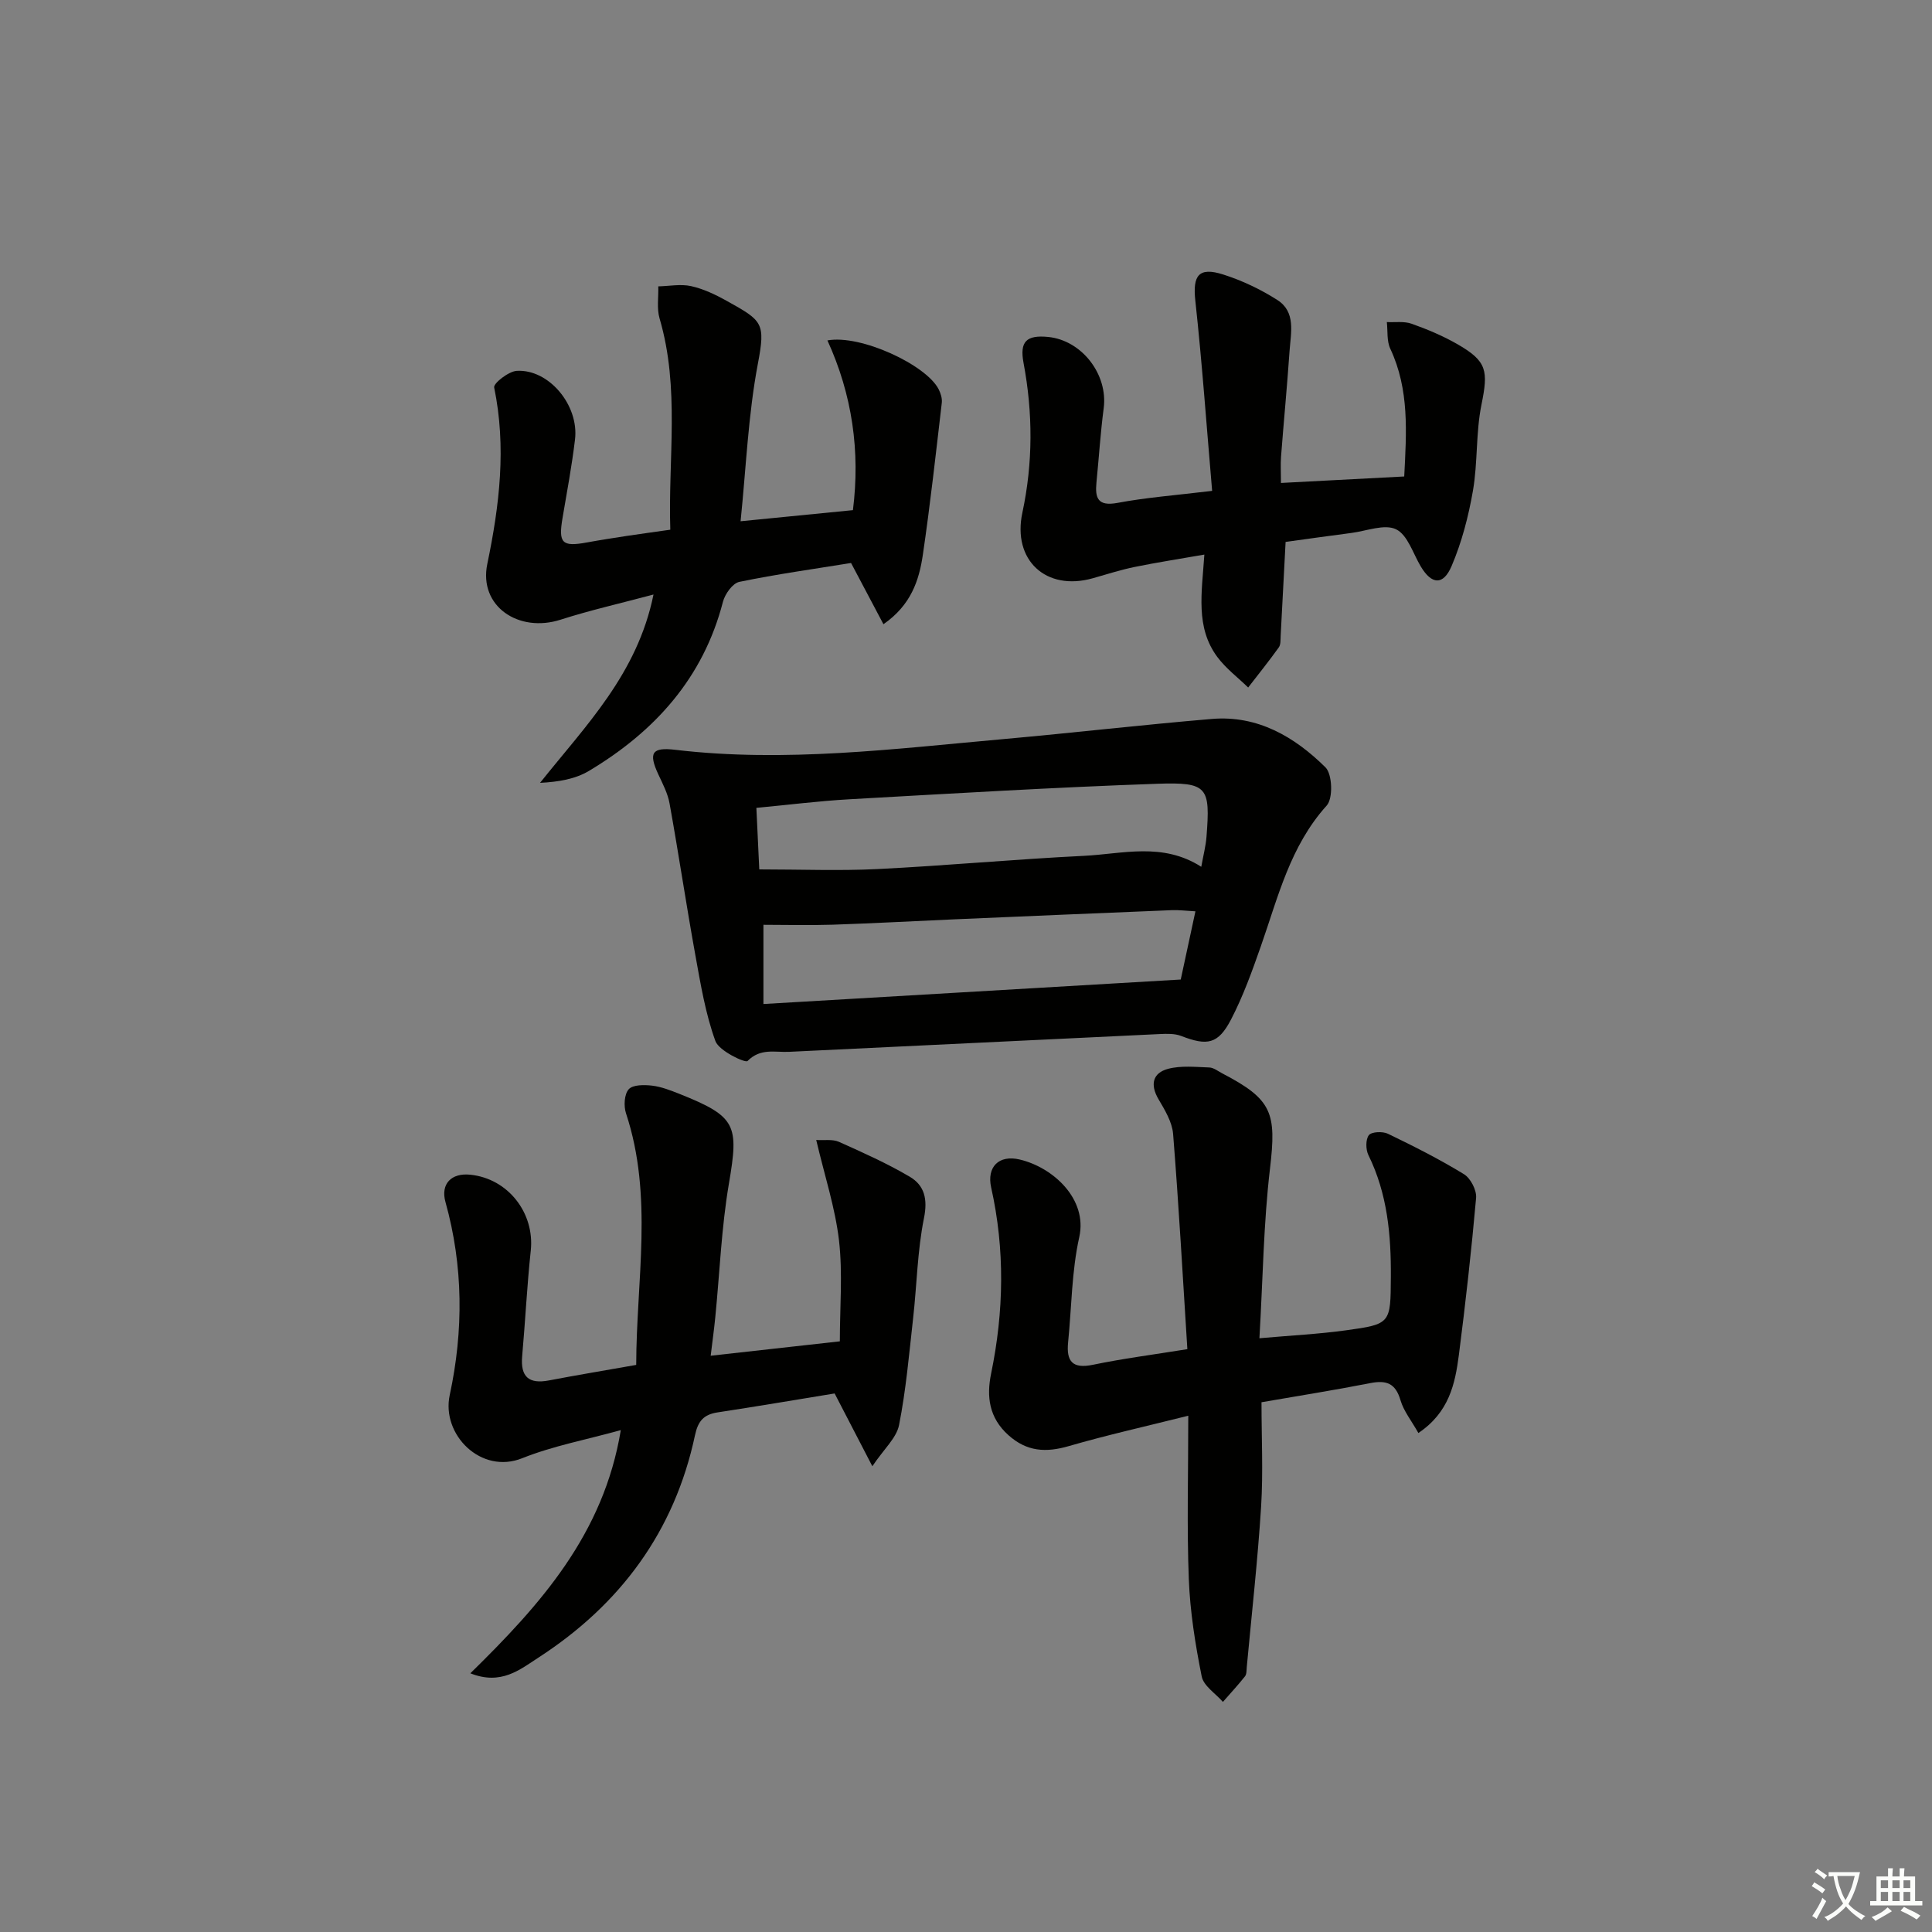 <svg enable-background="new 0 0 400 400" viewBox="0 0 400 400" xmlns="http://www.w3.org/2000/svg"><rect x="0" y="0" width="400" height="400" fill="#808080" stroke="none"/><path d="m377.9 391.2c-.2.3-.4.5-.6.8-.7-.6-1.4-1-2.2-1.5.2-.3.4-.5.5-.8.6.4 1.4.8 2.3 1.5zm-1.8 6.1c-.2-.2-.5-.4-.9-.6.4-.6.8-1.2 1.2-1.9s.7-1.3.9-1.9c.3.3.5.5.8.7-.7 1.3-1.4 2.6-2 3.7zm2.2-9c-.3.3-.5.5-.6.8-.6-.6-1.3-1.1-2-1.5.3-.3.5-.5.6-.7.6.5 1.3.9 2 1.4zm.3.2v-.9h2 4.5c-.3 1.3-.6 2.5-1 3.6s-.9 2.1-1.4 3c.4.5 1 1 1.6 1.4s1.2.8 1.9 1.1c-.3.2-.5.4-.8.8-.4-.3-1-.7-1.6-1.2s-1.2-1.1-1.6-1.6c-.5.6-1.1 1.1-1.7 1.6s-1.4.9-2.1 1.4c-.1-.3-.3-.5-.7-.8.6-.2 1.2-.5 1.9-1s1.4-1.1 2-1.8c-.5-.8-.9-1.6-1.2-2.5s-.6-2-.8-3.2c-.4.1-.7.1-1 .1zm2.5 2.7c.3 1 .7 1.7 1 2.2.3-.5.6-1.1 1-2s.6-1.9.9-3h-3.2-.4c.1.9.3 1.8.7 2.8z" fill="#fbfcfa"/><path d="m396.5 388.5v1.5 3.6h1.5v.9c-.4 0-1 0-1.7 0h-7.9c-.5 0-.9 0-1.2 0v-.9h1.3v-3.5c0-.7 0-1.2 0-1.6h2.4c0-.8 0-1.4 0-1.7h1c0 .3-.1.8-.1 1.7h1.5c0-.8 0-1.4 0-1.7h1c0 .3-.1.9-.1 1.7zm-8.2 9.2c-.2-.3-.5-.5-.8-.8.8-.3 1.4-.6 1.9-.9s1-.7 1.4-1.1c.3.3.6.5.9.8-1.6 1-2.8 1.6-3.4 2zm2.6-6.8v-1.6h-1.5v1.6zm0 2.7v-1.9h-1.5v1.9zm2.4-2.7v-1.6h-1.5v1.6zm0 2.7v-1.9h-1.5v1.9zm.2 2 .7-.8c.4.2.9.5 1.6.8s1.3.7 1.8 1c-.3.3-.5.6-.8.8-.4-.3-1.5-1-3.3-1.8zm2-4.7v-1.6h-1.4v1.6zm0 2.7v-1.9h-1.4v1.9z" fill="#fbfcfa"/><g fill="#010100"><path d="m139.81 155.24c22.75 2.69 45.34-.2 67.95-2.22 14.39-1.29 28.75-2.96 43.14-4.17 9.47-.8 17.14 3.7 23.53 10.03 1.42 1.41 1.59 6.42.25 7.9-7.58 8.4-10.06 18.94-13.62 29.09-1.81 5.16-3.67 10.36-6.18 15.19-2.68 5.16-4.94 5.51-10.34 3.42-1.33-.51-2.95-.46-4.43-.39-25.58 1.21-51.16 2.47-76.74 3.68-2.95.14-5.92-.82-8.6 1.9-.46.47-5.91-2.09-6.65-4.12-2.07-5.7-3.07-11.82-4.16-17.83-1.89-10.43-3.45-20.92-5.33-31.35-.37-2.08-1.41-4.07-2.32-6.02-2.09-4.49-1.35-5.69 3.5-5.11zm17.39 24.76c8.56 0 16.54.32 24.48-.07 14.27-.71 28.5-2.04 42.77-2.74 8-.4 16.24-2.86 24.26 2.27.43-2.4.93-4.28 1.08-6.19.81-10.34.27-11.36-10.2-11-21.25.74-42.49 2.02-63.72 3.21-6.39.36-12.76 1.17-19.27 1.78.22 4.67.41 8.77.6 12.74zm.86 11.47v16.4c29.1-1.71 57.52-3.38 86.4-5.07.88-4.11 1.92-8.91 3.04-14.12-1.99-.11-3.45-.3-4.91-.24-14.94.61-29.89 1.24-44.83 1.89-8.47.37-16.94.84-25.41 1.12-4.84.15-9.7.02-14.29.02z"/><path d="m293.66 296.69c-1.43-2.55-3.05-4.54-3.71-6.81-1.03-3.52-2.95-4.17-6.26-3.52-7.31 1.44-14.68 2.6-22.51 3.96 0 7.34.36 14.49-.08 21.59-.7 11.09-1.94 22.15-2.97 33.23-.06.66-.01 1.48-.37 1.93-1.45 1.83-3.04 3.54-4.57 5.29-1.52-1.75-4-3.3-4.39-5.27-1.33-6.64-2.41-13.41-2.67-20.16-.42-10.79-.11-21.62-.11-33.82-8.94 2.24-16.91 4.02-24.74 6.29-4.72 1.37-8.66 1.17-12.49-2.26-4.03-3.6-4.57-8-3.59-12.76 2.65-12.86 2.88-25.68.01-38.52-.94-4.23 1.55-6.83 5.93-5.79 6.89 1.63 14.06 8.18 12.31 16.06-1.58 7.08-1.58 14.52-2.31 21.79-.39 3.93.89 5.53 5.16 4.64 6.14-1.28 12.38-2.08 19.53-3.23-.94-14.85-1.77-29.71-2.95-44.55-.2-2.48-1.71-4.97-3.03-7.21-1.78-3.04-1.19-5.43 1.99-6.28 2.68-.71 5.68-.38 8.53-.28.91.03 1.82.77 2.7 1.23 10.36 5.39 11.23 8.17 9.87 19.69-1.34 11.34-1.47 22.82-2.19 35.14 6.52-.58 12.24-.86 17.9-1.64 9.32-1.28 9.25-1.42 9.31-11.04.06-8.72-.71-17.24-4.65-25.25-.56-1.15-.59-3.24.1-4.12.58-.72 2.85-.81 3.94-.29 5.35 2.58 10.68 5.27 15.74 8.37 1.38.84 2.66 3.32 2.52 4.92-.96 10.87-2.18 21.72-3.57 32.54-.78 5.95-2.01 11.85-8.38 16.13z"/><path d="m172.8 288.5c-8.19 1.34-16.2 2.7-24.23 3.92-2.86.44-4.05 1.77-4.68 4.73-4.23 19.9-15.45 35.05-32.4 46.03-3.86 2.5-7.74 5.79-14.11 3.26 14.52-14.23 27.59-28.78 31.15-50.35-7.21 2-14.07 3.28-20.42 5.82-8.5 3.41-16.76-4.87-15-13.07 2.87-13.33 2.82-26.71-.88-39.97-1.05-3.75 1.21-6.07 5.14-5.66 7.83.8 13.35 7.93 12.52 15.71-.78 7.27-1.13 14.58-1.78 21.86-.38 4.27 1.36 5.82 5.56 5.02 5.85-1.12 11.72-2.09 18.05-3.21.03-17.51 3.57-34.91-2.11-52.08-.5-1.51-.37-3.95.56-4.99.86-.96 3.21-.94 4.84-.75 1.94.23 3.85.99 5.7 1.72 11.74 4.69 12.28 6.4 10.21 18.53-1.56 9.13-1.91 18.47-2.83 27.72-.24 2.45-.58 4.88-.95 7.95 9.01-1 17.64-1.96 26.74-2.98 0-7.09.61-14.06-.17-20.86-.79-6.79-2.98-13.42-4.72-20.83 1.65.11 3.37-.2 4.69.38 4.97 2.22 9.97 4.46 14.66 7.22 3.05 1.79 3.76 4.62 2.96 8.57-1.37 6.79-1.47 13.83-2.25 20.75-.83 7.39-1.47 14.83-2.91 22.1-.53 2.68-3.13 4.95-5.53 8.53-3.04-5.84-5.3-10.21-7.81-15.07z"/><path d="m138.78 109.67c-.48-14.7 2.02-29.31-2.22-43.73-.61-2.06-.2-4.43-.27-6.65 2.27-.05 4.64-.53 6.8-.05 2.55.57 5.04 1.75 7.35 3.04 7.43 4.14 8.09 4.51 6.46 13.08-1.99 10.51-2.42 21.33-3.57 32.56 7.91-.78 15.44-1.53 23.26-2.3 1.53-12.15-.13-23.88-5.28-35.14 6.88-1.27 20.44 5.06 23.02 10.1.43.84.76 1.9.66 2.8-1.23 10.52-2.39 21.05-3.93 31.52-.78 5.27-2.44 10.37-8.15 14.34-2.23-4.22-4.33-8.19-6.71-12.68-7.52 1.22-15.38 2.31-23.13 3.91-1.39.29-2.97 2.51-3.39 4.12-4.09 15.82-14.14 26.88-27.75 35.02-2.84 1.7-6.34 2.28-10.12 2.47 9.48-11.9 20.14-22.53 23.49-38.99-6.92 1.85-13.17 3.26-19.24 5.21-8.68 2.79-16.99-2.78-15.17-11.54 2.54-12.22 3.97-24.2 1.42-36.55-.17-.84 2.98-3.33 4.68-3.43 6.65-.39 12.91 7.12 12.06 14.21-.65 5.43-1.66 10.83-2.58 16.23-.89 5.22-.12 6.03 4.98 5.1 2.78-.51 5.57-.94 8.36-1.37 2.74-.41 5.52-.79 8.97-1.28z"/><path d="m250.96 101.63c-1.15-13.38-2.07-26.4-3.48-39.38-.57-5.2.67-7.04 5.76-5.42 3.91 1.24 7.76 3.07 11.22 5.28 3.89 2.48 2.79 6.79 2.53 10.54-.5 7.28-1.2 14.55-1.76 21.83-.13 1.62-.02 3.26-.02 5.51 8.67-.45 16.86-.88 25.52-1.34.46-9.11 1.1-17.96-2.89-26.46-.75-1.6-.5-3.66-.71-5.51 1.72.09 3.58-.21 5.14.35 3.27 1.16 6.52 2.53 9.51 4.25 6.14 3.53 6.36 5.5 4.94 12.51-1.18 5.81-.75 11.93-1.76 17.79-.92 5.31-2.31 10.67-4.42 15.61-1.74 4.08-4.14 3.83-6.36.13-1.63-2.71-2.73-6.56-5.13-7.73-2.39-1.16-6.11.34-9.24.75-4.6.59-9.19 1.25-13.64 1.86-.34 6.62-.67 13.01-1.02 19.4-.05.83.04 1.84-.39 2.44-2.03 2.83-4.21 5.55-6.34 8.3-2.14-2.08-4.6-3.93-6.37-6.3-4.58-6.15-3.23-13.27-2.7-21.22-4.94.87-9.73 1.6-14.47 2.57-2.92.6-5.78 1.53-8.66 2.34-9.67 2.71-16.65-3.77-14.55-13.58 2.21-10.33 2.19-20.66.24-31.03-.82-4.39.57-5.8 5.09-5.36 7 .69 12.42 7.77 11.51 14.74-.67 5.1-.99 10.25-1.5 15.38-.32 3.25.28 4.99 4.34 4.24 5.88-1.11 11.86-1.56 19.61-2.49z"/></g></svg>